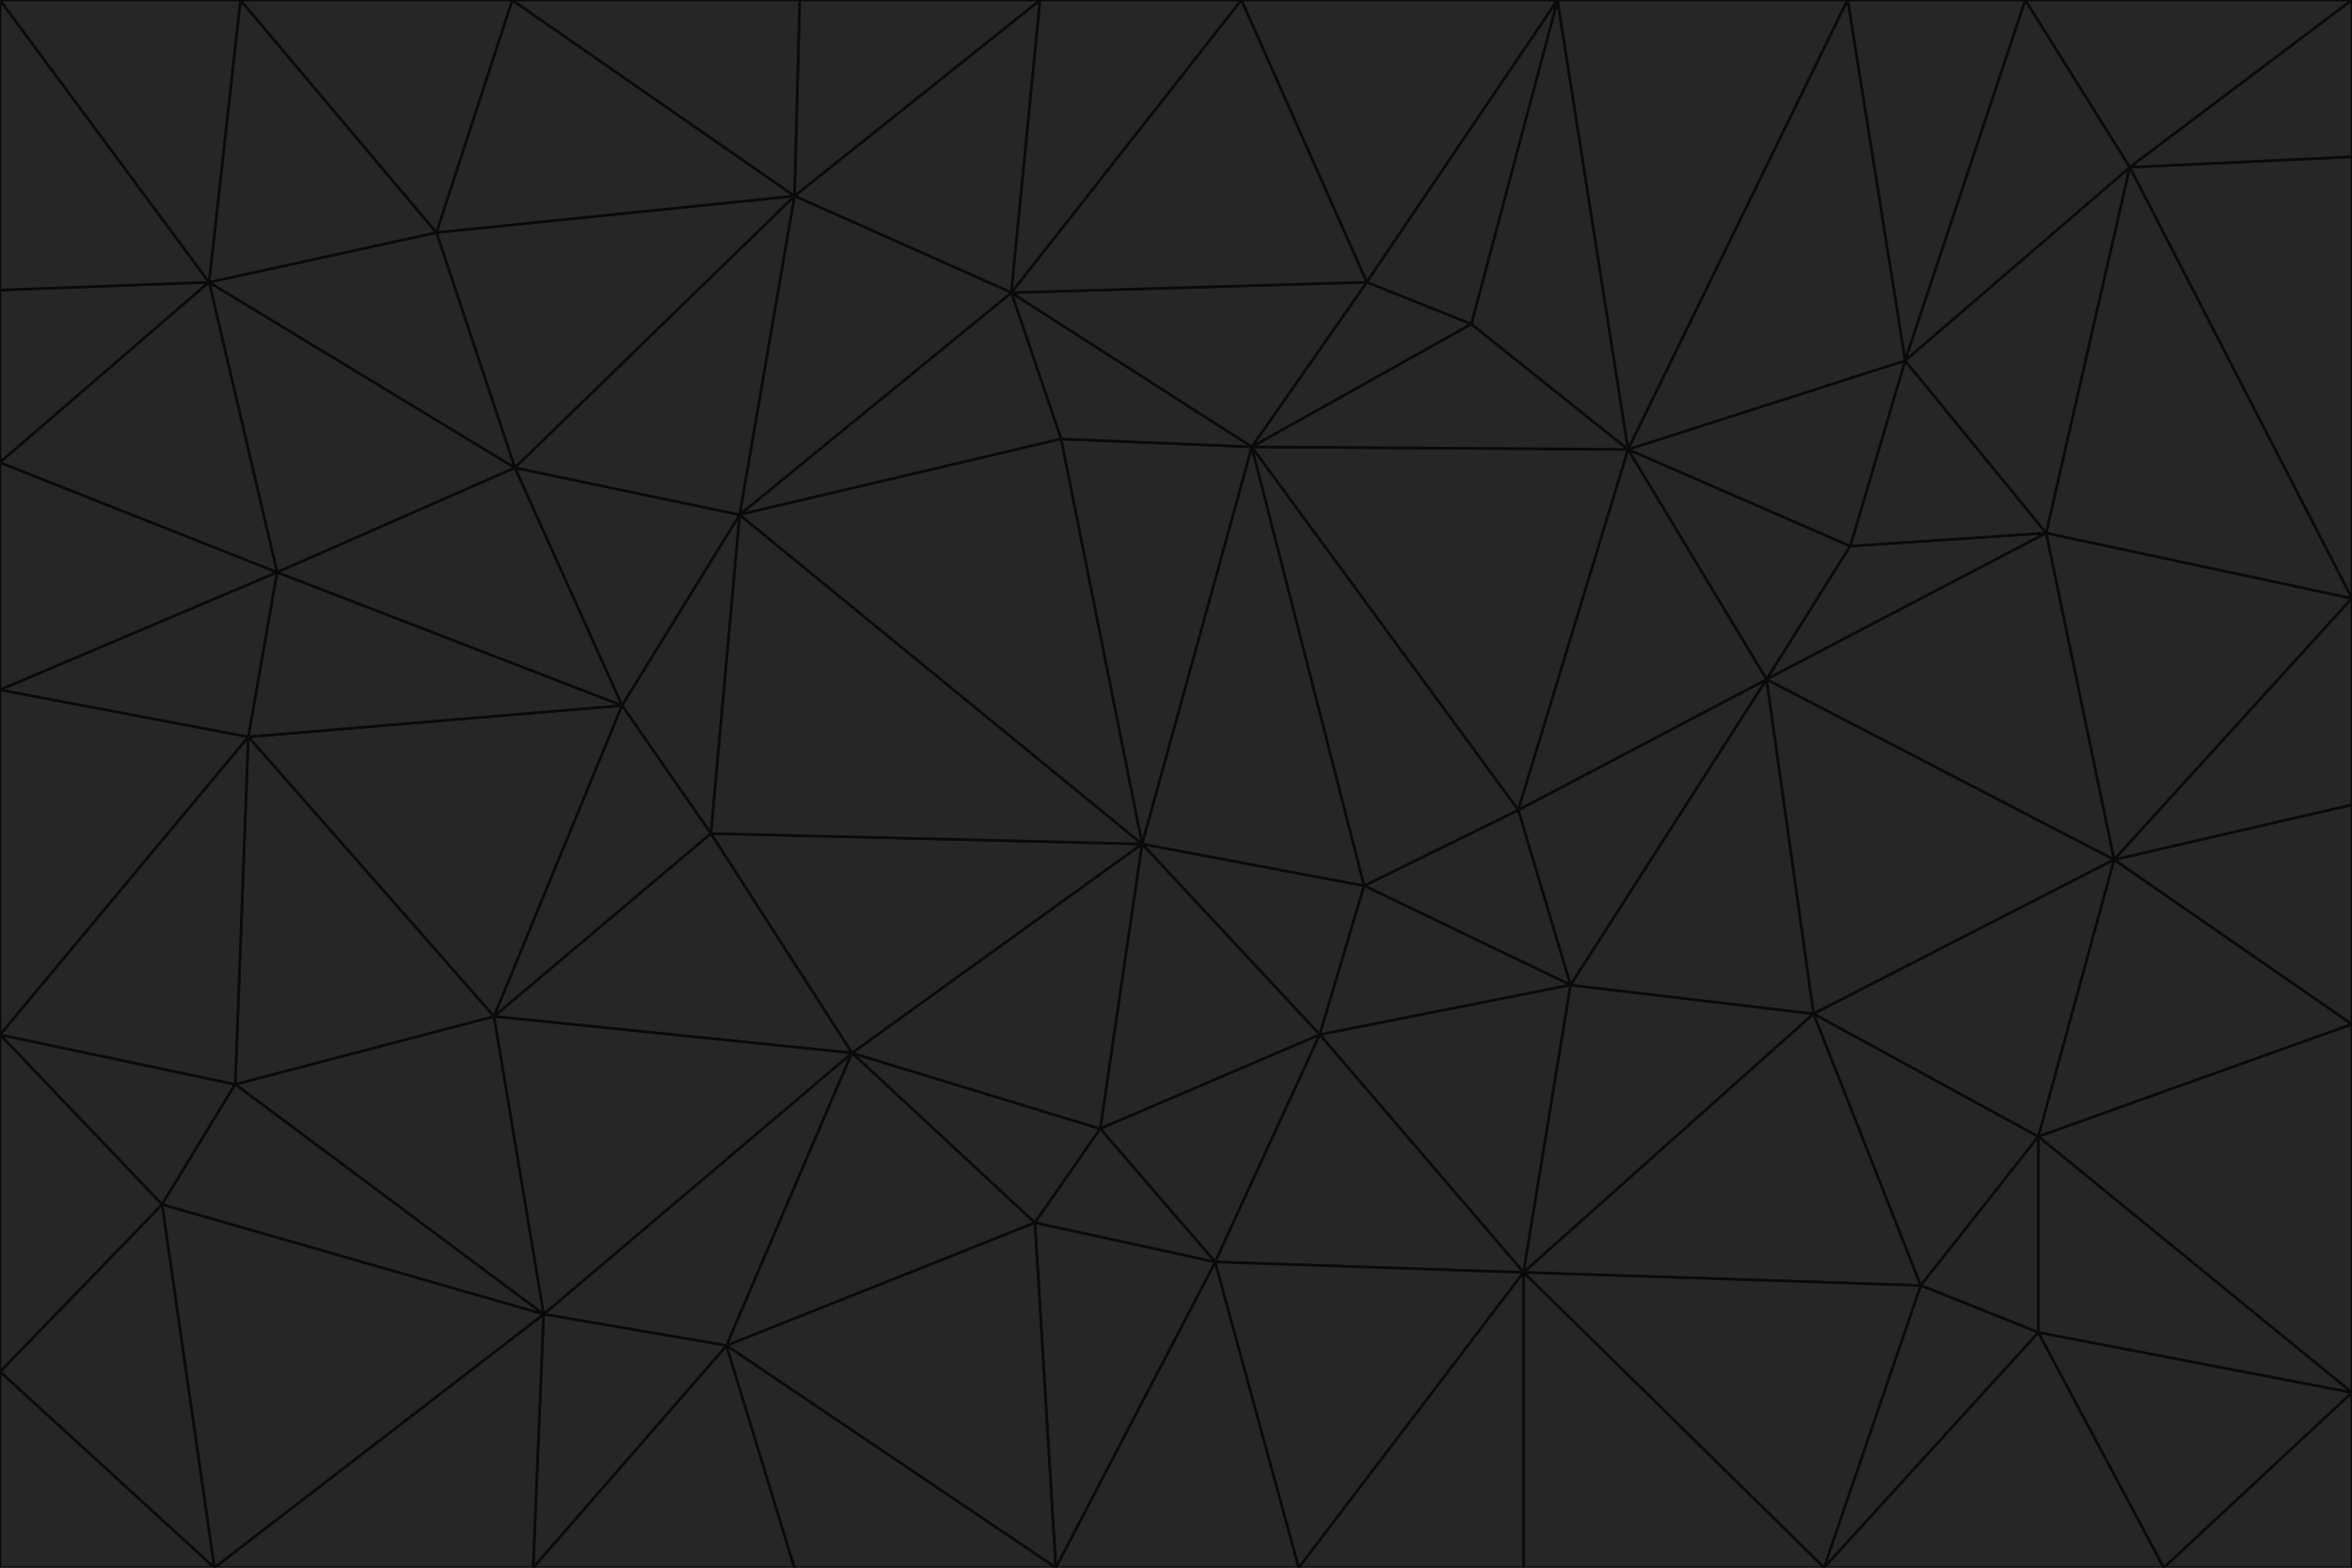 <svg id="visual" viewBox="0 0 900 600" width="900" height="600" xmlns="http://www.w3.org/2000/svg" xmlns:xlink="http://www.w3.org/1999/xlink" version="1.1"><g stroke-width="1" stroke-linejoin="bevel"><path d="M437 323L505 396L522 339Z" fill="#262626" stroke="#0a0a0a"></path><path d="M437 323L421 432L505 396Z" fill="#262626" stroke="#0a0a0a"></path><path d="M601 377L581 310L522 339Z" fill="#262626" stroke="#0a0a0a"></path><path d="M522 339L479 171L437 323Z" fill="#262626" stroke="#0a0a0a"></path><path d="M421 432L465 483L505 396Z" fill="#262626" stroke="#0a0a0a"></path><path d="M505 396L601 377L522 339Z" fill="#262626" stroke="#0a0a0a"></path><path d="M583 487L601 377L505 396Z" fill="#262626" stroke="#0a0a0a"></path><path d="M326 403L396 468L421 432Z" fill="#262626" stroke="#0a0a0a"></path><path d="M421 432L396 468L465 483Z" fill="#262626" stroke="#0a0a0a"></path><path d="M437 323L326 403L421 432Z" fill="#262626" stroke="#0a0a0a"></path><path d="M465 483L583 487L505 396Z" fill="#262626" stroke="#0a0a0a"></path><path d="M581 310L479 171L522 339Z" fill="#262626" stroke="#0a0a0a"></path><path d="M437 323L272 319L326 403Z" fill="#262626" stroke="#0a0a0a"></path><path d="M479 171L406 168L437 323Z" fill="#262626" stroke="#0a0a0a"></path><path d="M283 197L272 319L437 323Z" fill="#262626" stroke="#0a0a0a"></path><path d="M583 487L694 388L601 377Z" fill="#262626" stroke="#0a0a0a"></path><path d="M601 377L676 260L581 310Z" fill="#262626" stroke="#0a0a0a"></path><path d="M581 310L623 172L479 171Z" fill="#262626" stroke="#0a0a0a"></path><path d="M694 388L676 260L601 377Z" fill="#262626" stroke="#0a0a0a"></path><path d="M676 260L623 172L581 310Z" fill="#262626" stroke="#0a0a0a"></path><path d="M479 171L387 112L406 168Z" fill="#262626" stroke="#0a0a0a"></path><path d="M404 600L497 600L465 483Z" fill="#262626" stroke="#0a0a0a"></path><path d="M465 483L497 600L583 487Z" fill="#262626" stroke="#0a0a0a"></path><path d="M583 487L735 492L694 388Z" fill="#262626" stroke="#0a0a0a"></path><path d="M404 600L465 483L396 468Z" fill="#262626" stroke="#0a0a0a"></path><path d="M623 172L563 124L479 171Z" fill="#262626" stroke="#0a0a0a"></path><path d="M387 112L283 197L406 168Z" fill="#262626" stroke="#0a0a0a"></path><path d="M406 168L283 197L437 323Z" fill="#262626" stroke="#0a0a0a"></path><path d="M283 197L238 270L272 319Z" fill="#262626" stroke="#0a0a0a"></path><path d="M208 503L278 515L326 403Z" fill="#262626" stroke="#0a0a0a"></path><path d="M563 124L523 108L479 171Z" fill="#262626" stroke="#0a0a0a"></path><path d="M189 389L326 403L272 319Z" fill="#262626" stroke="#0a0a0a"></path><path d="M326 403L278 515L396 468Z" fill="#262626" stroke="#0a0a0a"></path><path d="M278 515L404 600L396 468Z" fill="#262626" stroke="#0a0a0a"></path><path d="M523 108L387 112L479 171Z" fill="#262626" stroke="#0a0a0a"></path><path d="M497 600L583 600L583 487Z" fill="#262626" stroke="#0a0a0a"></path><path d="M676 260L708 209L623 172Z" fill="#262626" stroke="#0a0a0a"></path><path d="M623 172L596 0L563 124Z" fill="#262626" stroke="#0a0a0a"></path><path d="M783 204L708 209L676 260Z" fill="#262626" stroke="#0a0a0a"></path><path d="M238 270L189 389L272 319Z" fill="#262626" stroke="#0a0a0a"></path><path d="M698 600L735 492L583 487Z" fill="#262626" stroke="#0a0a0a"></path><path d="M694 388L809 329L676 260Z" fill="#262626" stroke="#0a0a0a"></path><path d="M204 600L304 600L278 515Z" fill="#262626" stroke="#0a0a0a"></path><path d="M278 515L304 600L404 600Z" fill="#262626" stroke="#0a0a0a"></path><path d="M189 389L208 503L326 403Z" fill="#262626" stroke="#0a0a0a"></path><path d="M735 492L780 435L694 388Z" fill="#262626" stroke="#0a0a0a"></path><path d="M398 0L304 75L387 112Z" fill="#262626" stroke="#0a0a0a"></path><path d="M387 112L304 75L283 197Z" fill="#262626" stroke="#0a0a0a"></path><path d="M283 197L197 179L238 270Z" fill="#262626" stroke="#0a0a0a"></path><path d="M238 270L95 282L189 389Z" fill="#262626" stroke="#0a0a0a"></path><path d="M304 75L197 179L283 197Z" fill="#262626" stroke="#0a0a0a"></path><path d="M583 600L698 600L583 487Z" fill="#262626" stroke="#0a0a0a"></path><path d="M735 492L780 510L780 435Z" fill="#262626" stroke="#0a0a0a"></path><path d="M783 204L729 138L708 209Z" fill="#262626" stroke="#0a0a0a"></path><path d="M708 209L729 138L623 172Z" fill="#262626" stroke="#0a0a0a"></path><path d="M596 0L475 0L523 108Z" fill="#262626" stroke="#0a0a0a"></path><path d="M523 108L475 0L387 112Z" fill="#262626" stroke="#0a0a0a"></path><path d="M780 435L809 329L694 388Z" fill="#262626" stroke="#0a0a0a"></path><path d="M698 600L780 510L735 492Z" fill="#262626" stroke="#0a0a0a"></path><path d="M780 435L900 392L809 329Z" fill="#262626" stroke="#0a0a0a"></path><path d="M809 329L783 204L676 260Z" fill="#262626" stroke="#0a0a0a"></path><path d="M596 0L523 108L563 124Z" fill="#262626" stroke="#0a0a0a"></path><path d="M475 0L398 0L387 112Z" fill="#262626" stroke="#0a0a0a"></path><path d="M208 503L204 600L278 515Z" fill="#262626" stroke="#0a0a0a"></path><path d="M82 600L204 600L208 503Z" fill="#262626" stroke="#0a0a0a"></path><path d="M707 0L596 0L623 172Z" fill="#262626" stroke="#0a0a0a"></path><path d="M106 219L95 282L238 270Z" fill="#262626" stroke="#0a0a0a"></path><path d="M189 389L90 415L208 503Z" fill="#262626" stroke="#0a0a0a"></path><path d="M95 282L90 415L189 389Z" fill="#262626" stroke="#0a0a0a"></path><path d="M197 179L106 219L238 270Z" fill="#262626" stroke="#0a0a0a"></path><path d="M80 108L106 219L197 179Z" fill="#262626" stroke="#0a0a0a"></path><path d="M167 89L197 179L304 75Z" fill="#262626" stroke="#0a0a0a"></path><path d="M398 0L306 0L304 75Z" fill="#262626" stroke="#0a0a0a"></path><path d="M196 0L167 89L304 75Z" fill="#262626" stroke="#0a0a0a"></path><path d="M775 0L707 0L729 138Z" fill="#262626" stroke="#0a0a0a"></path><path d="M729 138L707 0L623 172Z" fill="#262626" stroke="#0a0a0a"></path><path d="M0 396L62 461L90 415Z" fill="#262626" stroke="#0a0a0a"></path><path d="M90 415L62 461L208 503Z" fill="#262626" stroke="#0a0a0a"></path><path d="M0 396L90 415L95 282Z" fill="#262626" stroke="#0a0a0a"></path><path d="M900 533L900 392L780 435Z" fill="#262626" stroke="#0a0a0a"></path><path d="M809 329L900 229L783 204Z" fill="#262626" stroke="#0a0a0a"></path><path d="M783 204L815 64L729 138Z" fill="#262626" stroke="#0a0a0a"></path><path d="M900 533L780 435L780 510Z" fill="#262626" stroke="#0a0a0a"></path><path d="M900 392L900 308L809 329Z" fill="#262626" stroke="#0a0a0a"></path><path d="M698 600L828 600L780 510Z" fill="#262626" stroke="#0a0a0a"></path><path d="M900 308L900 229L809 329Z" fill="#262626" stroke="#0a0a0a"></path><path d="M900 229L815 64L783 204Z" fill="#262626" stroke="#0a0a0a"></path><path d="M306 0L196 0L304 75Z" fill="#262626" stroke="#0a0a0a"></path><path d="M167 89L80 108L197 179Z" fill="#262626" stroke="#0a0a0a"></path><path d="M828 600L900 533L780 510Z" fill="#262626" stroke="#0a0a0a"></path><path d="M62 461L82 600L208 503Z" fill="#262626" stroke="#0a0a0a"></path><path d="M815 64L775 0L729 138Z" fill="#262626" stroke="#0a0a0a"></path><path d="M92 0L80 108L167 89Z" fill="#262626" stroke="#0a0a0a"></path><path d="M0 264L0 396L95 282Z" fill="#262626" stroke="#0a0a0a"></path><path d="M0 264L95 282L106 219Z" fill="#262626" stroke="#0a0a0a"></path><path d="M62 461L0 525L82 600Z" fill="#262626" stroke="#0a0a0a"></path><path d="M0 177L0 264L106 219Z" fill="#262626" stroke="#0a0a0a"></path><path d="M828 600L900 600L900 533Z" fill="#262626" stroke="#0a0a0a"></path><path d="M0 396L0 525L62 461Z" fill="#262626" stroke="#0a0a0a"></path><path d="M0 111L0 177L80 108Z" fill="#262626" stroke="#0a0a0a"></path><path d="M80 108L0 177L106 219Z" fill="#262626" stroke="#0a0a0a"></path><path d="M900 229L900 60L815 64Z" fill="#262626" stroke="#0a0a0a"></path><path d="M815 64L900 0L775 0Z" fill="#262626" stroke="#0a0a0a"></path><path d="M196 0L92 0L167 89Z" fill="#262626" stroke="#0a0a0a"></path><path d="M0 525L0 600L82 600Z" fill="#262626" stroke="#0a0a0a"></path><path d="M0 0L0 111L80 108Z" fill="#262626" stroke="#0a0a0a"></path><path d="M900 60L900 0L815 64Z" fill="#262626" stroke="#0a0a0a"></path><path d="M92 0L0 0L80 108Z" fill="#262626" stroke="#0a0a0a"></path></g></svg>
